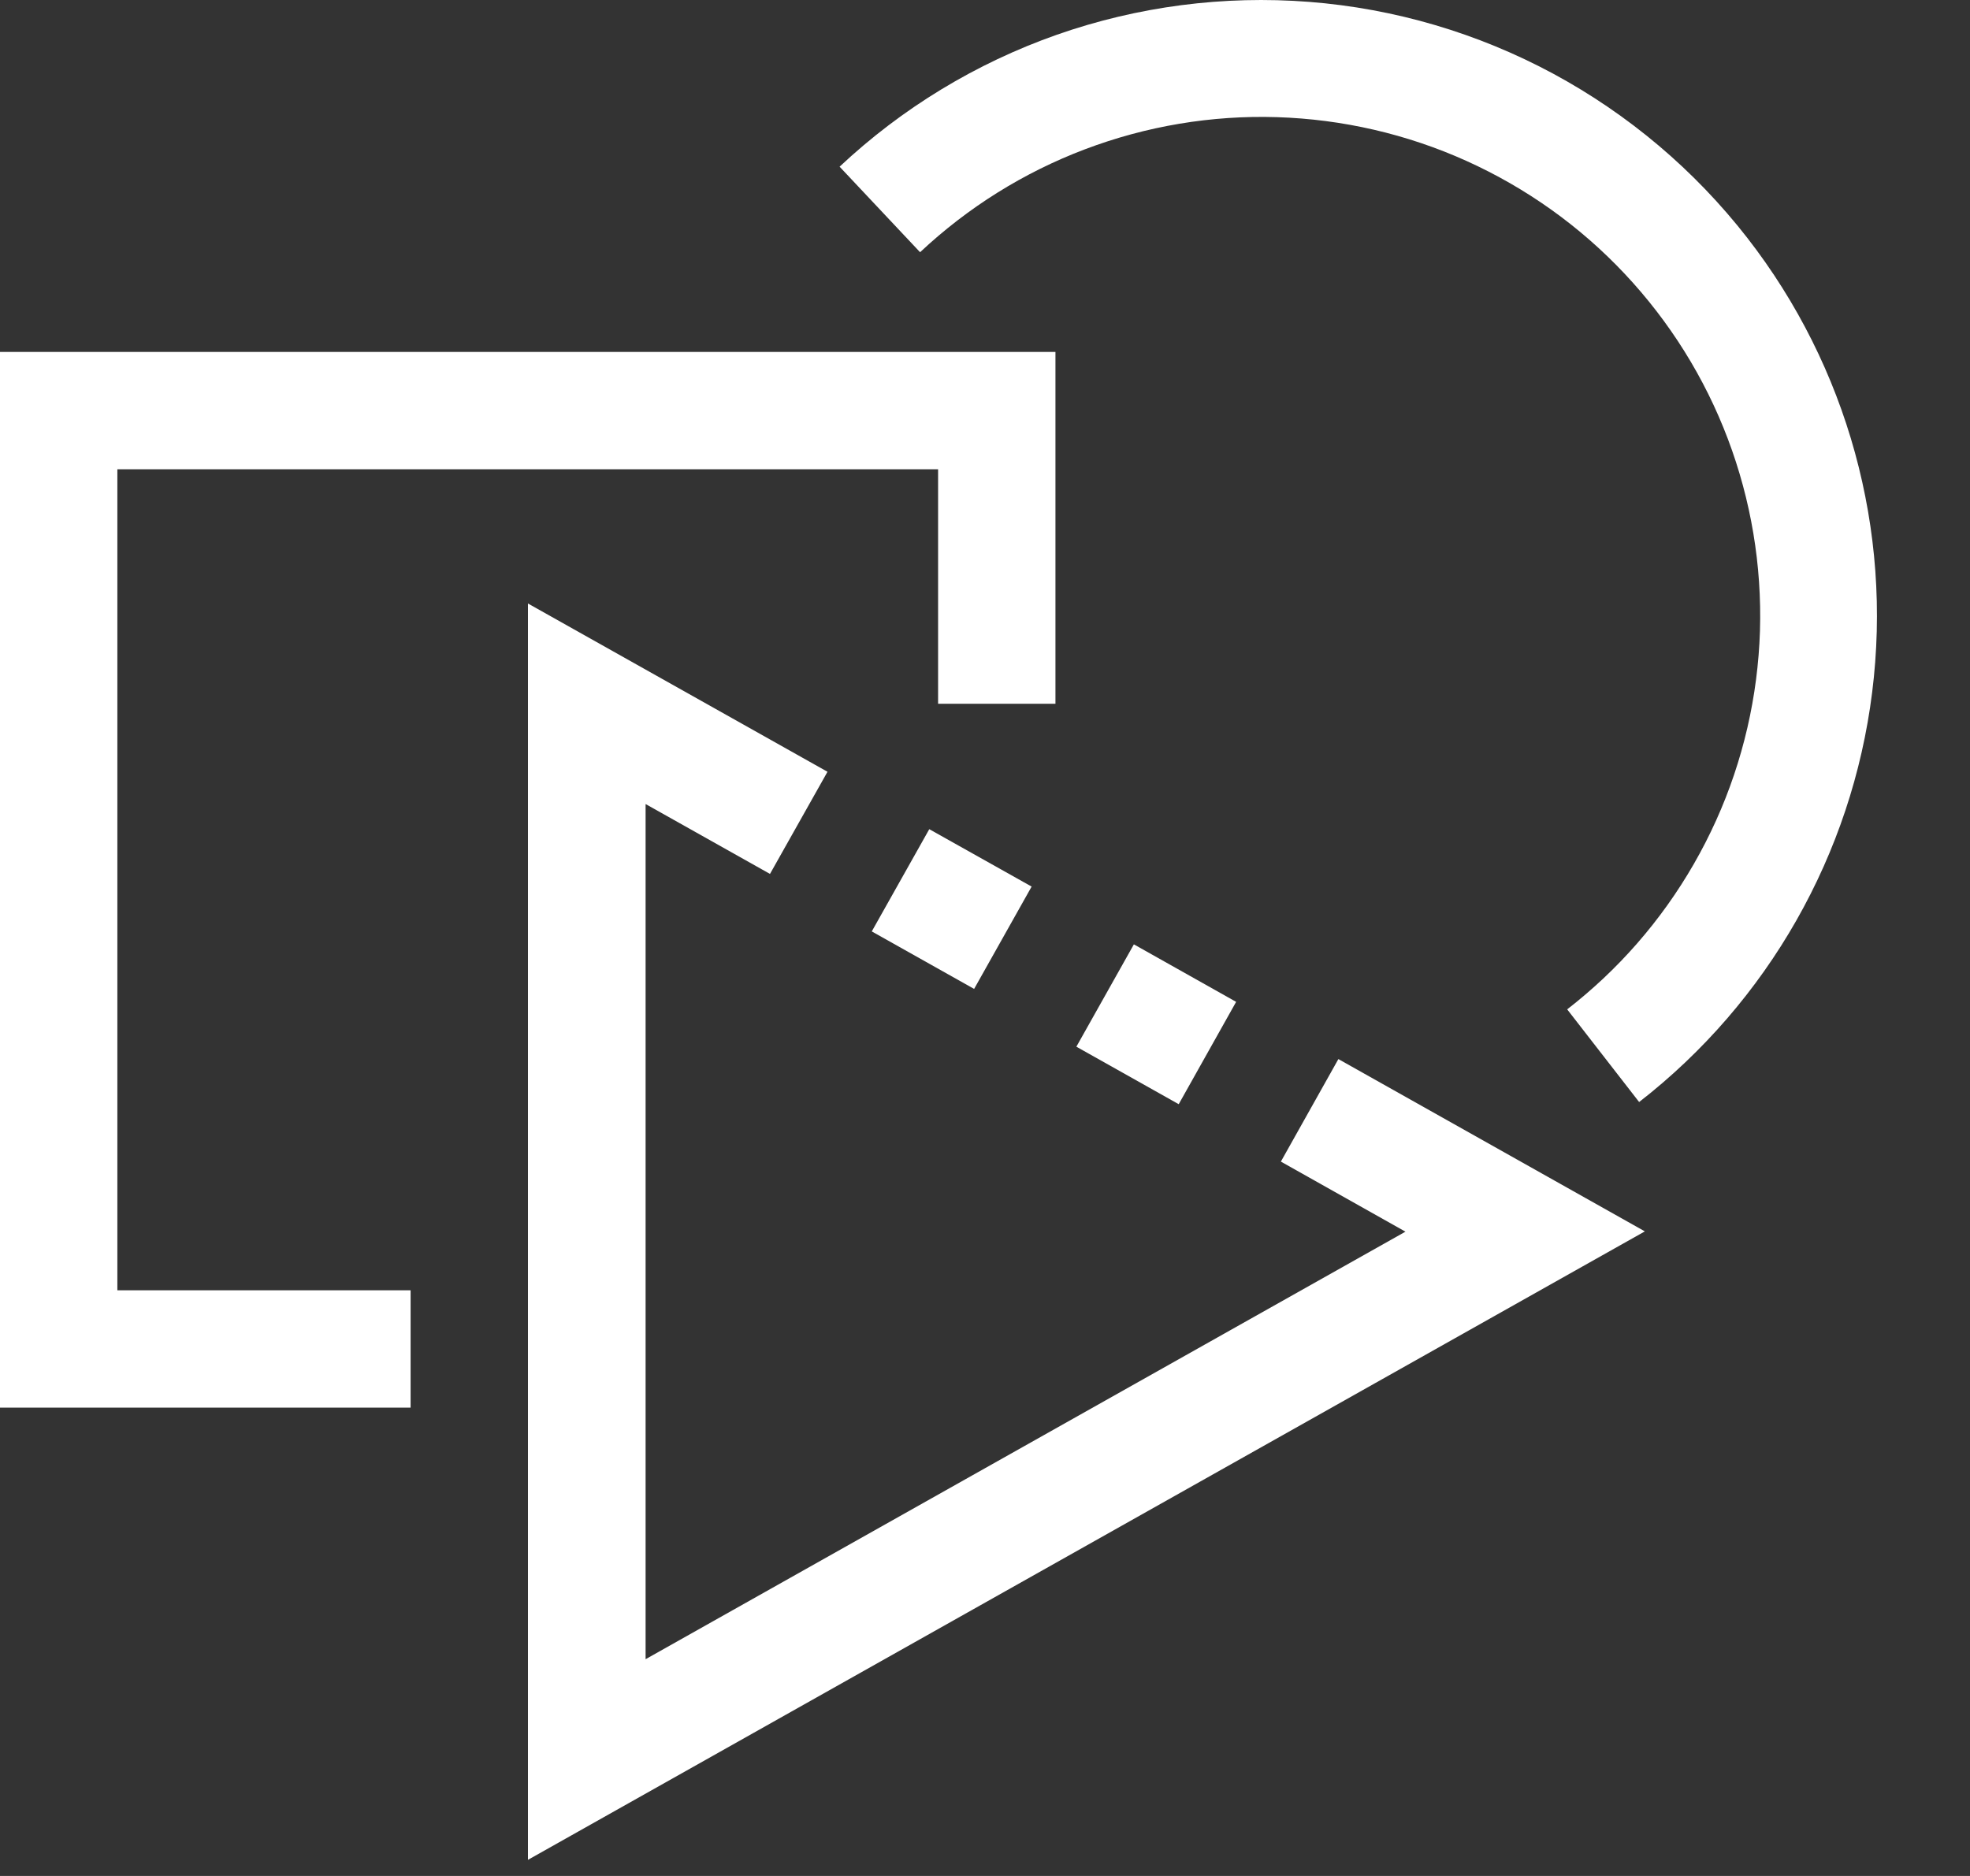 <svg width="21" height="20" viewBox="0 0 21 20" fill="none" xmlns="http://www.w3.org/2000/svg">
<rect x="0" y="0" width="21" height="20" fill="#333333" stroke="none"/>
<g clip-path="url(#clip0_1_35)">
<path d="M9.293 9.93L10.384 10.543L10.997 9.452L9.906 8.84L9.293 9.93Z" fill="white"/>
<path d="M13.654 12.384L14.982 13.131L6.882 17.689V8.572L8.208 9.317L8.821 8.228L5.628 6.434V19.828L17.534 13.128L14.267 11.291L13.654 12.384Z" fill="white"/>
<path d="M12.087 10.068L11.474 11.159L12.565 11.772L13.177 10.681L12.087 10.068Z" fill="white"/>
<path d="M1.251 5.003H10V7.503H11.251V3.752H0V15.007H4.377V13.756H1.251V5.003Z" fill="white"/>
<path d="M18.626 2.536C18.065 1.815 17.36 1.219 16.556 0.785C15.752 0.352 14.866 0.091 13.956 0.02C13.045 -0.051 12.129 0.068 11.267 0.37C10.405 0.673 9.616 1.152 8.95 1.777L9.808 2.689C10.317 2.211 10.914 1.838 11.567 1.591C12.22 1.344 12.915 1.227 13.613 1.249C14.31 1.271 14.997 1.429 15.633 1.716C16.269 2.003 16.843 2.412 17.321 2.921C17.799 3.43 18.172 4.027 18.419 4.68C18.666 5.333 18.782 6.028 18.761 6.726C18.739 7.423 18.581 8.11 18.294 8.746C18.007 9.382 17.598 9.956 17.089 10.434C16.966 10.549 16.839 10.658 16.706 10.761L17.473 11.749C18.848 10.68 19.741 9.109 19.957 7.381C20.174 5.654 19.695 3.911 18.626 2.536V2.536Z" fill="white"/>
</g>
<defs>
<clipPath id="clip0_1_35">
<rect width="20.009" height="19.828" fill="white"/>
</clipPath>
</defs>
</svg>

